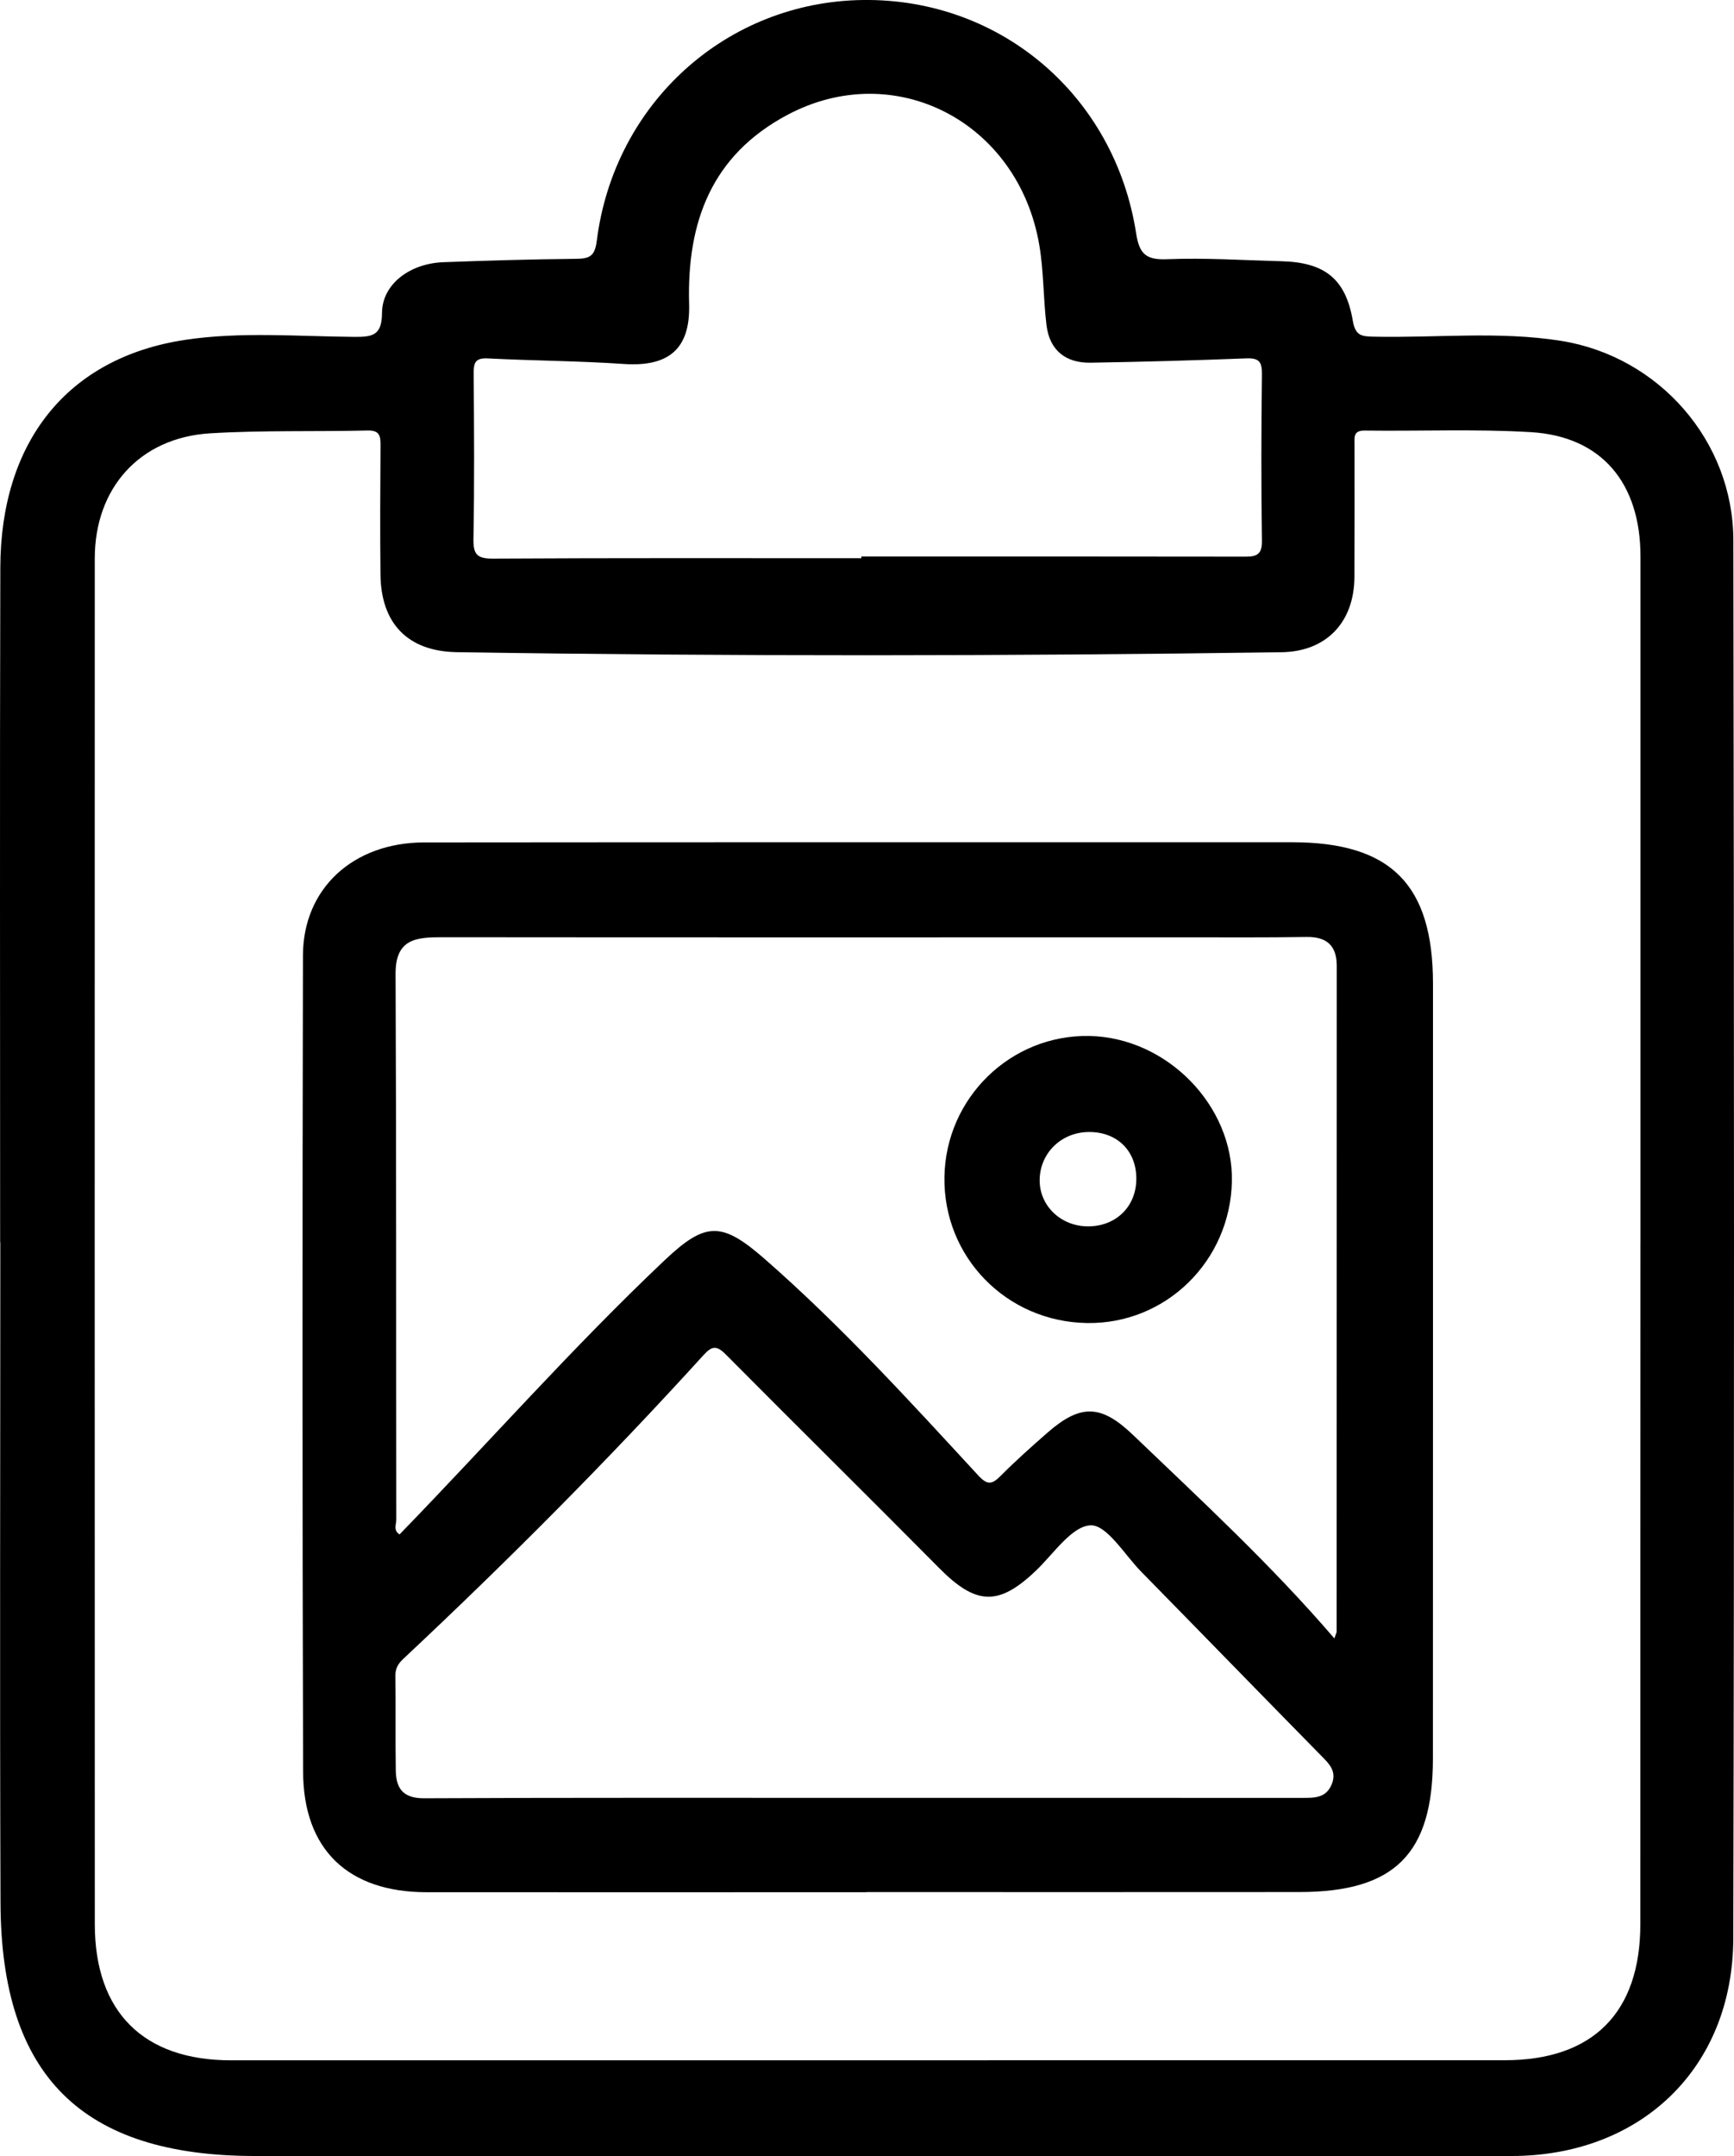 <?xml version="1.0" encoding="UTF-8"?>
<svg id="_レイヤー_2" data-name="レイヤー 2" xmlns="http://www.w3.org/2000/svg" viewBox="0 0 484.51 602.17">
  <g id="_レイヤー_1-2" data-name="レイヤー 1">
    <g>
      <path d="M.04,346.99c0-62.83-.12-125.66.05-188.49.09-34.95,18.59-58.59,51.64-63.58,15.5-2.34,31.59-.95,47.41-.83,5.12.04,7.57-.56,7.6-6.71.05-7.97,7.72-13.8,17.14-14.15,12.32-.46,24.65-.82,36.97-.94,3.72-.04,5.34-.57,5.89-4.97C171.59,28.74,203.07.45,241.18,0c38.37-.45,70.29,26.65,76.28,65.19.88,5.69,2.72,7.45,8.61,7.21,10.63-.43,21.32.28,31.98.56,12.05.31,17.95,4.86,19.95,16.63.71,4.2,2.47,4.37,5.8,4.44,17.47.39,35.03-1.6,52.4,1.17,27.33,4.36,48.09,27.98,48.13,55.68.21,130.16.28,260.32-.02,390.48-.09,36.23-25.85,60.79-62,60.79-117,0-233.99,0-350.99,0-48.32,0-71.01-22.28-71.18-70.69-.22-61.5-.05-122.99-.05-184.49h-.04ZM458.38,347.41c0-63.99,0-127.98,0-191.97,0-20.56-10.88-33.55-30.56-34.74-15.44-.93-30.98-.25-46.48-.45-3.25-.04-2.87,1.9-2.87,3.91,0,12.33.03,24.66-.02,36.99-.06,12.59-7.79,20.83-20.38,21.01-76.81,1.09-153.63,1.18-230.44-.02-13.71-.21-21.17-8.04-21.32-21.64-.13-12-.07-24,.01-35.99.02-2.64-.13-4.36-3.62-4.28-14.65.36-29.34-.1-43.96.79-19.65,1.19-32.25,15.23-32.26,34.93-.02,127.15-.03,254.29.01,381.44,0,24.54,13.6,38.03,38.03,38.03,118.65,0,237.29-.01,355.94-.02,24.63,0,37.88-13.31,37.88-38.02,0-63.32,0-126.65.03-189.97ZM240.68,155.9c0-.16,0-.31,0-.47,35.82,0,71.63-.02,107.45.04,3.27,0,4.54-.87,4.48-4.5-.23-15.49-.2-30.99,0-46.48.04-3.51-.88-4.54-4.42-4.4-14.48.57-28.97.97-43.46,1.21-6.96.11-11.45-3.44-12.32-10.47-.91-7.41-.76-14.97-2-22.31-5.84-34.53-40.4-52.34-70.33-36.47-21.33,11.31-28.18,30.05-27.53,52.89.36,12.58-5.75,17.57-18.32,16.71-12.62-.86-25.3-.9-37.94-1.55-3.63-.19-3.97,1.36-3.94,4.36.12,15.33.22,30.66-.06,45.98-.08,4.32.92,5.6,5.42,5.57,34.32-.2,68.65-.11,102.97-.11Z" style="stroke-width: 0px;"/>
      <path d="M242.16,528.48c-40.99,0-81.98.02-122.96,0-21.88-.01-34.45-11.86-34.51-33.7-.22-75.98-.21-151.95-.04-227.93.04-18.74,14.05-31.55,33.91-31.57,80.81-.08,161.62-.05,242.43-.05,27.66,0,39.41,11.8,39.41,39.52,0,72.14.01,144.29-.02,216.43-.01,26.58-10.66,37.22-37.25,37.25-40.32.04-80.64.01-120.96.01v.04ZM372.84,457.6c.45-1.32.64-1.62.64-1.91.02-61.99.03-123.98.03-185.96,0-5.56-2.74-8.12-8.39-8.04-11,.17-21.99.1-32.99.1-69.49,0-138.97.04-208.46-.03-7.25,0-13.18.33-13.14,10.23.23,50.82.12,101.65.2,152.47,0,1.29-.9,2.94.91,4.09,24.74-25.47,48.2-52.1,73.99-76.5,11.55-10.93,16.04-10.93,28.11-.37,21.38,18.71,40.44,39.63,59.64,60.44,2.5,2.7,3.81,2.49,6.18.11,4.23-4.24,8.71-8.25,13.23-12.19,9.21-8.02,14.96-7.74,23.79.72,19.11,18.31,38.59,36.25,56.27,56.84ZM241.5,502.12c40.82,0,81.65,0,122.47.01,3.24,0,6.41.07,8.04-3.57,1.74-3.91-.74-6.07-3.15-8.52-16.7-16.99-33.3-34.08-49.99-51.08-4.64-4.73-9.6-13.13-14.14-12.95-5.24.21-10.31,7.91-15.21,12.6-10.45,10.01-16.76,9.76-27.06-.62-19.81-20-39.87-39.76-59.7-59.74-2.48-2.49-3.81-2.39-6.14.17-26.79,29.47-54.88,57.67-83.94,84.89-1.4,1.31-2.23,2.64-2.2,4.72.13,8.83-.03,17.66.11,26.49.08,5.02,2.08,7.75,7.93,7.72,40.99-.2,81.98-.11,122.97-.12Z" style="stroke-width: 0px;"/>
      <path d="M303.71,369.51c-22.49-.37-40.13-18.41-39.82-40.72.31-22.14,18.52-39.88,40.51-39.45,21.64.42,40.27,19.45,39.81,40.65-.48,22.28-18.52,39.88-40.5,39.52ZM304.32,316.16c-7.7,0-13.71,5.81-13.82,13.33-.1,7.21,5.86,12.98,13.44,13.02,7.89.04,13.58-5.55,13.57-13.32,0-7.77-5.34-13.04-13.19-13.03Z" style="stroke-width: 0px;"/>
    </g>
  </g>
</svg>